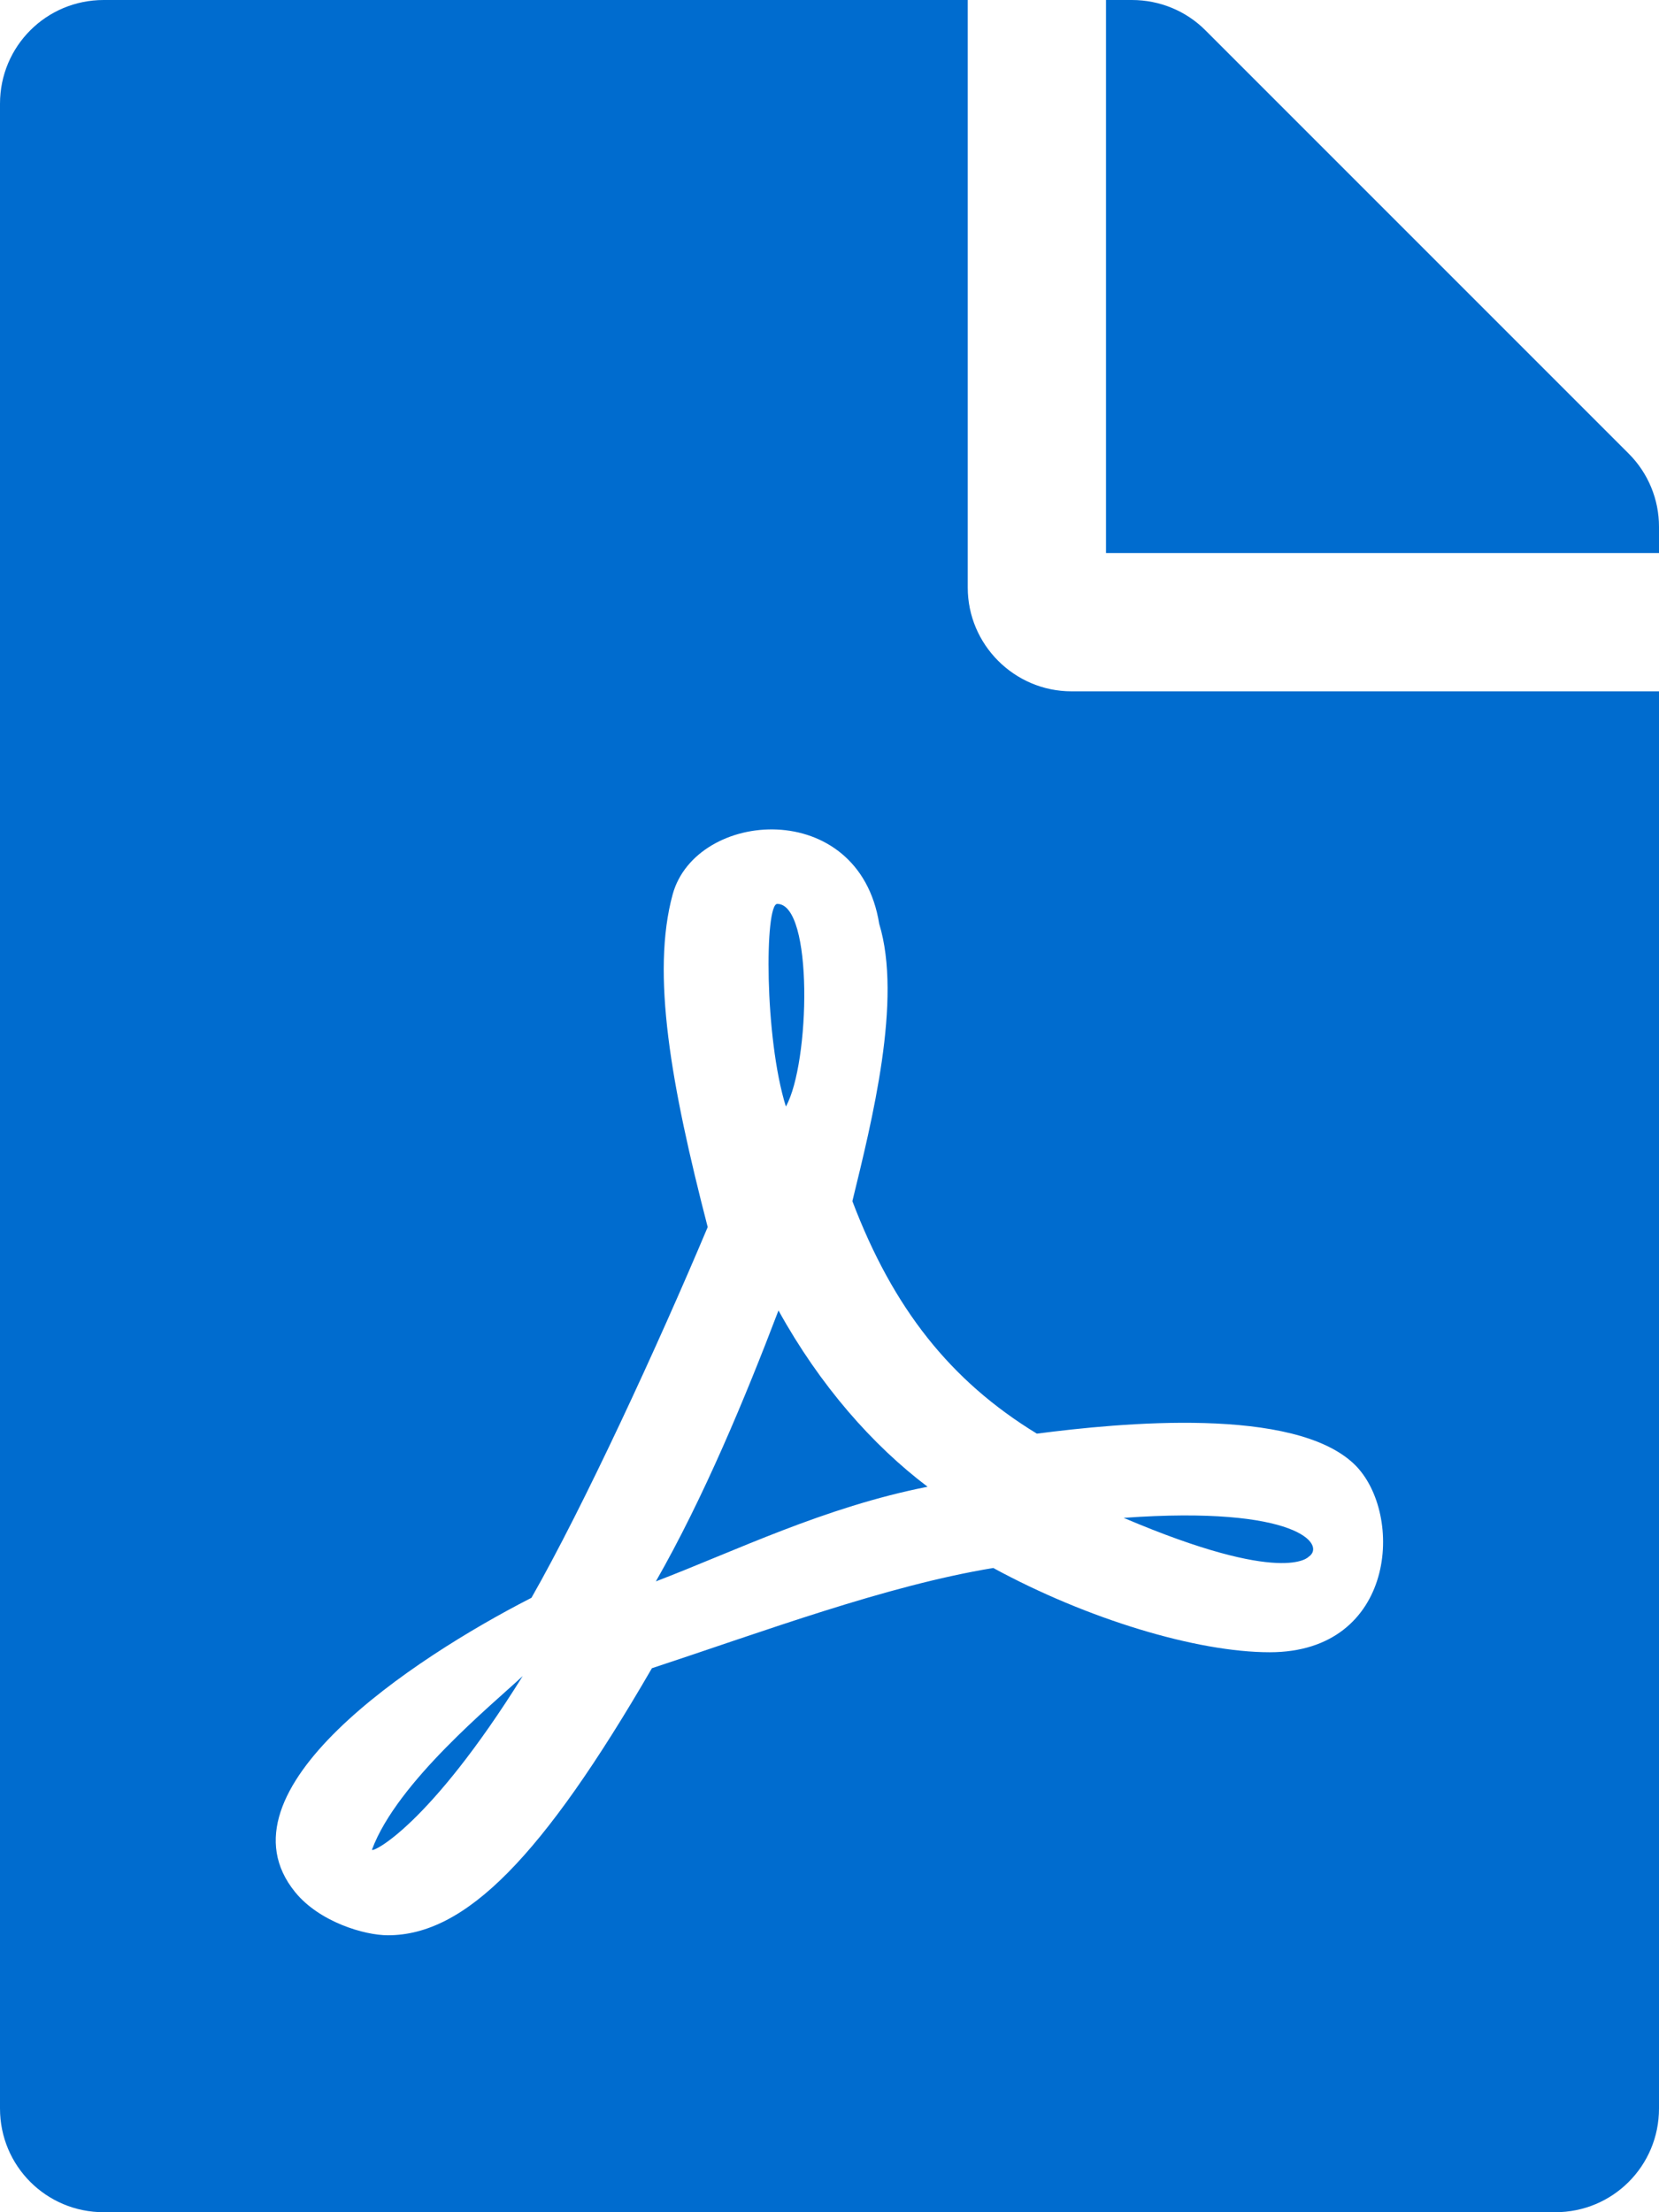 <?xml version="1.0" encoding="UTF-8"?>
<svg width="24px" height="32px" viewBox="0 0 24 32" version="1.1" xmlns="http://www.w3.org/2000/svg" xmlns:xlink="http://www.w3.org/1999/xlink">
    <!-- Generator: sketchtool 62 (101010) - https://sketch.com -->
    <title>716A9C80-3F33-486A-AEAD-011B60A2B4D3</title>
    <desc>Created with sketchtool.</desc>
    <g id="Page-1" stroke="none" stroke-width="1" fill="none" fillRule="evenodd">
        <g id="20-03-20.-Dokument" transform="translate(-296, -1700)" fill="#006CCF" fillRule="nonzero">
            <g id="file-pdf" transform="translate(296, 1700)">
                <path d="M11.369,16.006 C11.056,15.006 11.062,13.075 11.244,13.075 C11.769,13.075 11.719,15.381 11.369,16.006 Z M11.262,18.956 C10.781,20.219 10.181,21.663 9.488,22.875 C10.631,22.438 11.925,21.8 13.419,21.506 C12.625,20.906 11.863,20.044 11.262,18.956 Z M5.381,26.756 C5.381,26.806 6.206,26.419 7.562,24.244 C7.144,24.637 5.744,25.775 5.381,26.756 Z M15.5,10 L24,10 L24,30.5 C24,31.331 23.331,32 22.5,32 L1.5,32 C0.669,32 0,31.331 0,30.5 L0,1.5 C0,0.669 0.669,0 1.5,0 L14,0 L14,8.5 C14,9.325 14.675,10 15.5,10 Z M15,20.738 C13.75,19.975 12.919,18.925 12.331,17.375 C12.613,16.219 13.056,14.463 12.719,13.363 C12.425,11.525 10.069,11.706 9.731,12.938 C9.419,14.081 9.706,15.694 10.238,17.75 C9.512,19.475 8.444,21.788 7.688,23.113 C7.681,23.113 7.681,23.119 7.675,23.119 C5.981,23.988 3.075,25.9 4.269,27.369 C4.619,27.8 5.269,27.994 5.612,27.994 C6.731,27.994 7.844,26.869 9.431,24.131 C11.044,23.6 12.812,22.938 14.369,22.681 C15.725,23.419 17.312,23.9 18.369,23.9 C20.194,23.9 20.319,21.9 19.6,21.188 C18.731,20.337 16.206,20.581 15,20.738 L15,20.738 Z M23.562,6.562 L17.438,0.438 C17.156,0.156 16.775,0 16.375,0 L16,0 L16,8 L24,8 L24,7.619 C24,7.225 23.844,6.844 23.562,6.562 Z M18.931,22.519 C19.188,22.35 18.775,21.775 16.256,21.956 C18.575,22.944 18.931,22.519 18.931,22.519 Z" id="Shape"></path>
            </g>
        </g>
    </g>
</svg>
